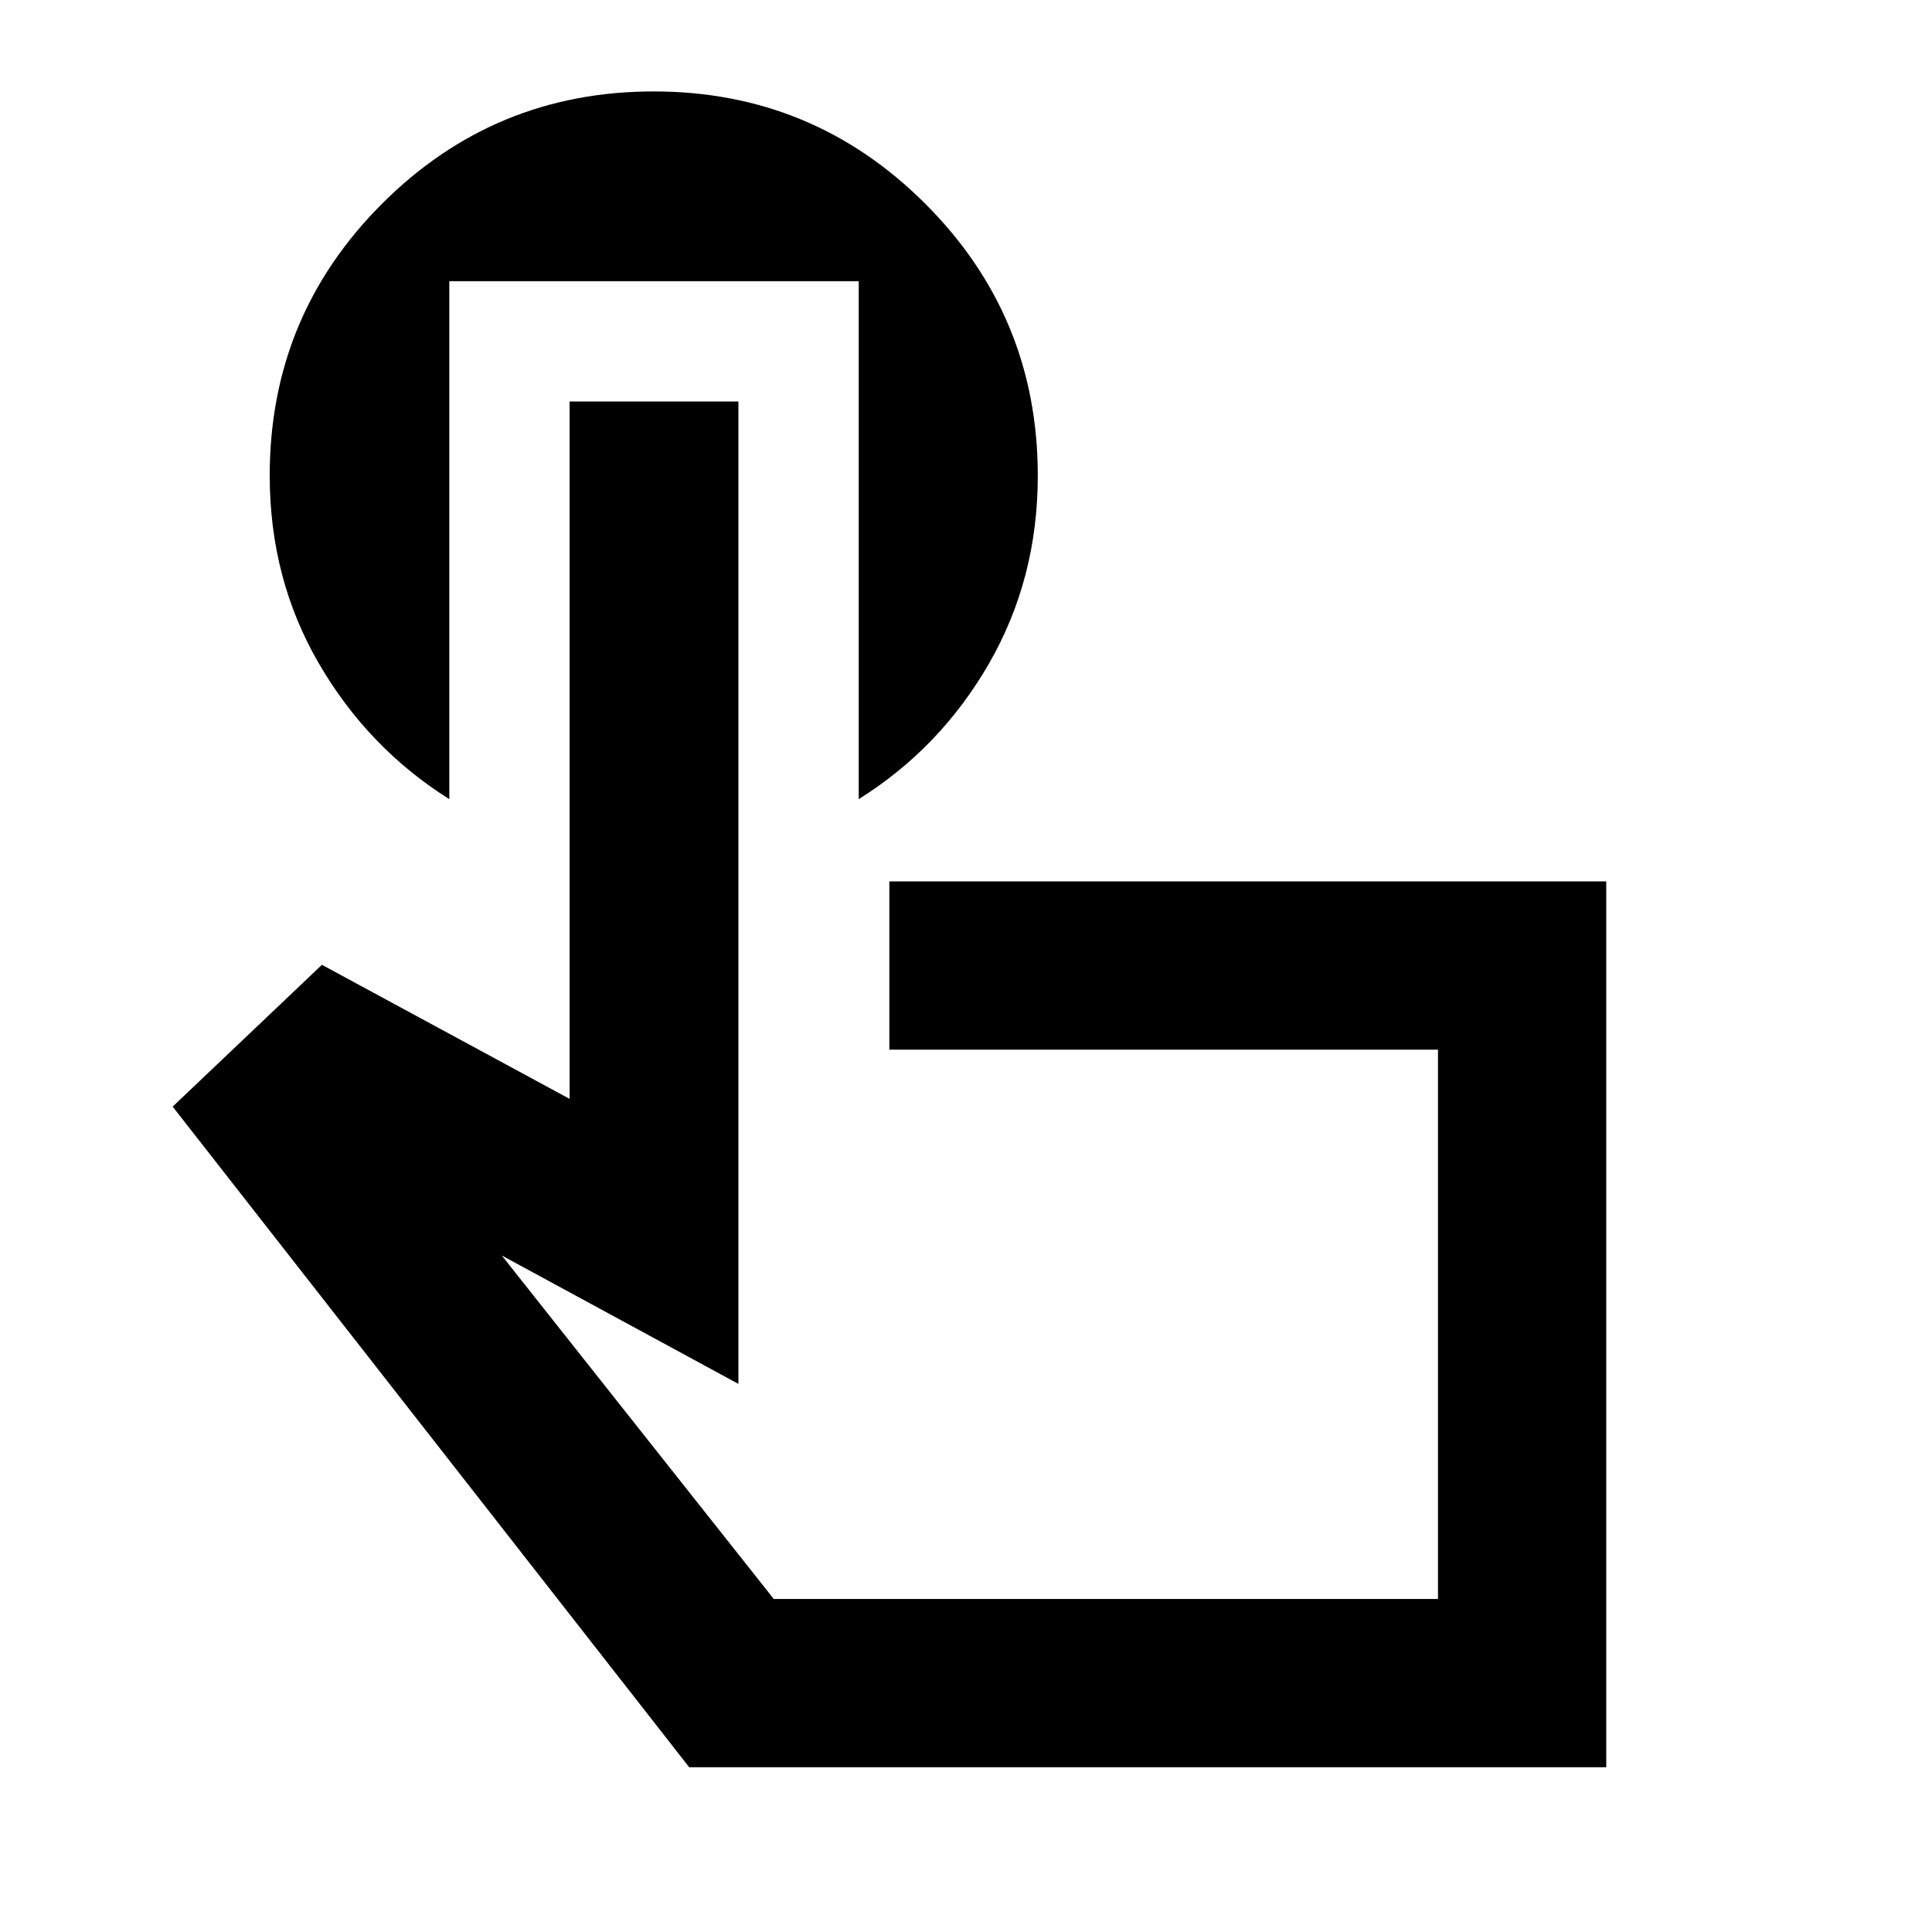 <svg xmlns="http://www.w3.org/2000/svg" height="24" viewBox="0 -960 960 960" width="24"><path d="M798.13-81.87H342.46L85.8-410.13l74.16-70.46 123.08 66.61V-760.5h83.87v488.15l-117.58-63.8 135.15 170.67h330.04v-272.95H441.91v-83.61h356.22v440.17ZM549.5-302.33ZM223.26-820.28v257.37q-40.37-25.38-64.81-67.4-24.43-42.02-24.43-93.43 0-79.19 55.8-135.01 55.79-55.82 134.95-55.82 79.17 0 135.03 55.85 55.87 55.85 55.87 135.09 0 51.2-24.2 93.26t-64.77 67.46v-257.37H223.26Z"/></svg>